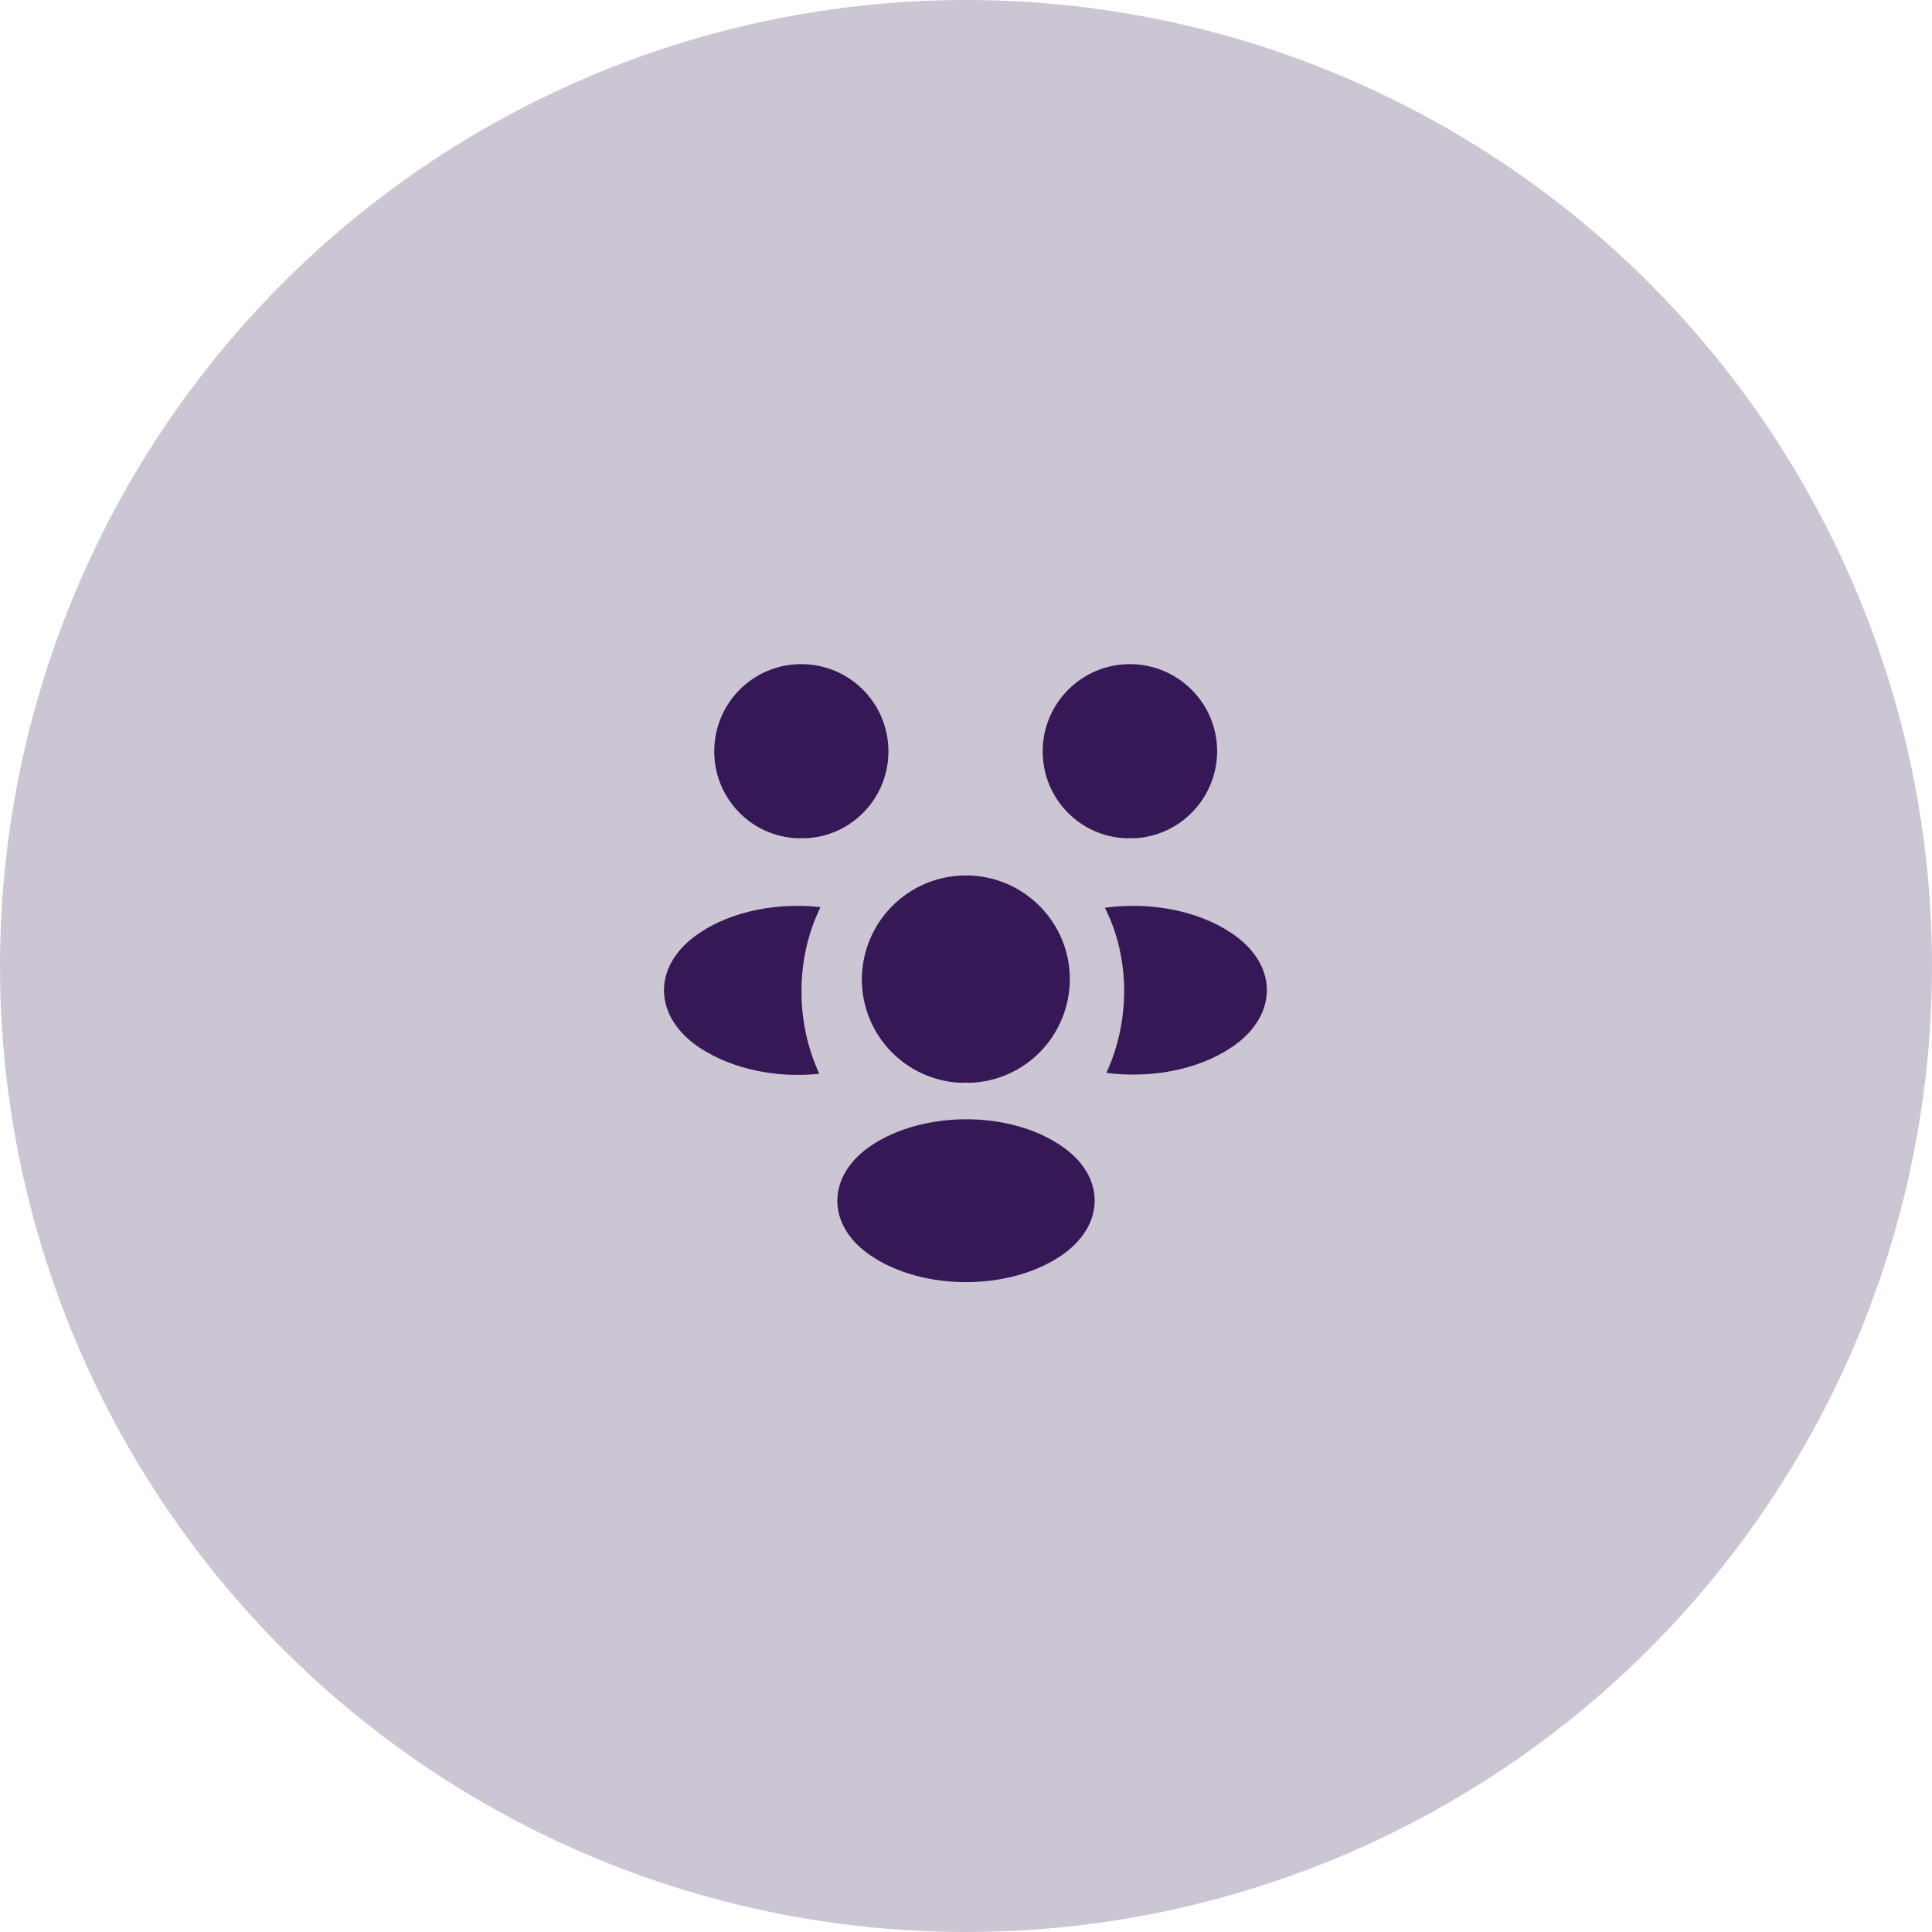 <svg width="64" height="64" viewBox="0 0 64 64" fill="none" xmlns="http://www.w3.org/2000/svg">
<circle cx="32" cy="32" r="32" fill="#371857" fill-opacity="0.25"/>
<path d="M37.53 27.77C37.46 27.76 37.39 27.76 37.32 27.77C35.77 27.72 34.54 26.45 34.54 24.89C34.54 23.3 35.83 22 37.43 22C39.02 22 40.32 23.29 40.32 24.89C40.31 26.45 39.08 27.72 37.53 27.77Z" fill="#371857"/>
<path d="M40.79 34.7C39.67 35.45 38.1 35.73 36.65 35.54C37.03 34.72 37.23 33.81 37.24 32.85C37.24 31.85 37.02 30.9 36.6 30.07C38.08 29.87 39.65 30.15 40.78 30.9C42.36 31.94 42.36 33.65 40.79 34.7Z" fill="#371857"/>
<path d="M26.44 27.77C26.51 27.76 26.58 27.76 26.65 27.77C28.2 27.72 29.43 26.45 29.43 24.89C29.43 23.29 28.14 22 26.54 22C24.95 22 23.66 23.29 23.66 24.89C23.66 26.45 24.89 27.72 26.44 27.77Z" fill="#371857"/>
<path d="M26.55 32.85C26.55 33.82 26.76 34.74 27.14 35.57C25.73 35.72 24.26 35.42 23.18 34.71C21.6 33.66 21.6 31.95 23.18 30.9C24.25 30.18 25.76 29.89 27.18 30.05C26.77 30.89 26.55 31.84 26.55 32.85Z" fill="#371857"/>
<path d="M32.12 35.87C32.04 35.86 31.95 35.86 31.86 35.87C30.02 35.81 28.55 34.3 28.55 32.44C28.56 30.54 30.09 29 32 29C33.9 29 35.44 30.54 35.44 32.44C35.43 34.3 33.97 35.81 32.12 35.87Z" fill="#371857"/>
<path d="M28.87 37.94C27.36 38.95 27.36 40.61 28.87 41.61C30.59 42.76 33.41 42.76 35.13 41.61C36.64 40.6 36.64 38.94 35.13 37.94C33.42 36.79 30.6 36.79 28.87 37.94Z" fill="#371857"/>
</svg>
